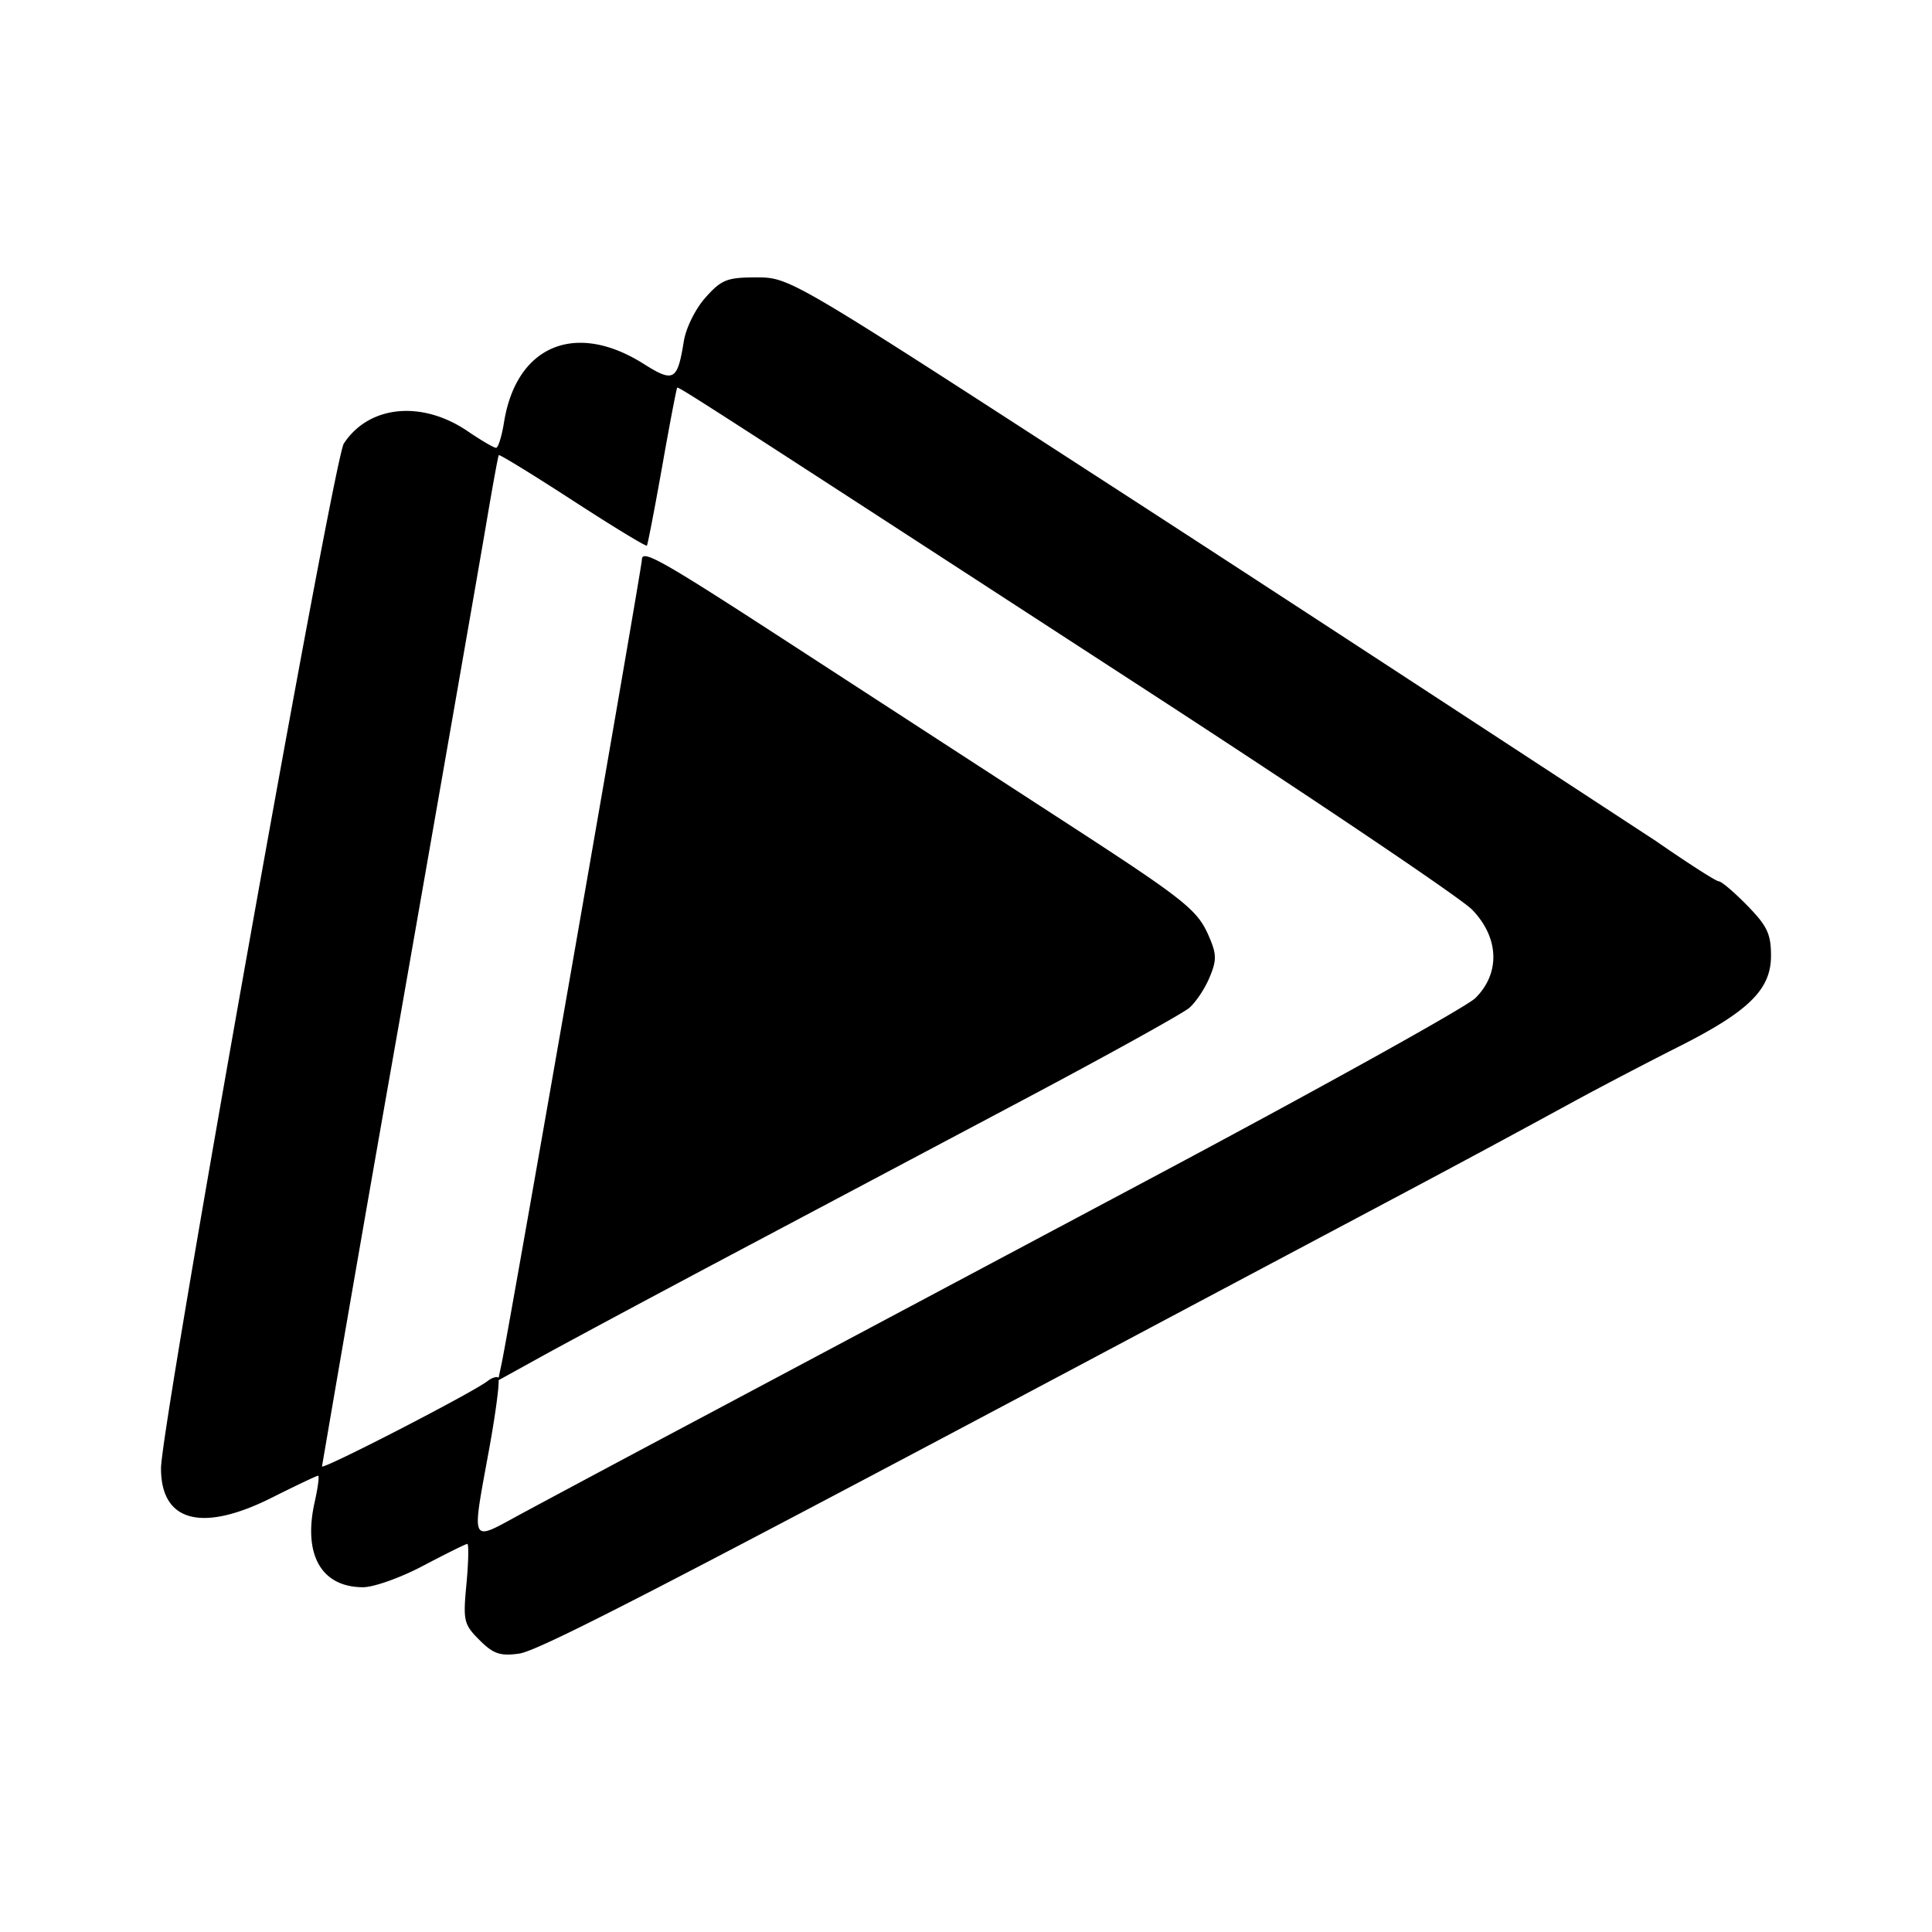 <svg viewBox="0 0 24 24" xmlns="http://www.w3.org/2000/svg"><path d="M9.397 3.446c-.365 0-.434.027-.633.25-.126.141-.244.38-.27.547-.079.487-.125.513-.5.276-.847-.534-1.58-.226-1.733.727-.028.174-.072.317-.099.317s-.186-.093-.352-.206c-.57-.388-1.228-.322-1.539.153C4.144 5.704 2 17.722 2 18.24c0 .668.511.801 1.384.361.295-.148.55-.269.567-.269.018 0-.002.148-.042.327-.147.654.083 1.058.601 1.058.135 0 .474-.121.753-.27.28-.147.523-.268.542-.268s.015.22-.01.492c-.044.463-.035.506.161.702.173.173.257.201.491.169.255-.035 1.844-.857 8.361-4.324l2.5-1.328c.873-.464 1.445-.772 2.23-1.2.36-.196.945-.501 1.3-.68.882-.443 1.162-.716 1.162-1.136 0-.272-.047-.372-.296-.626-.162-.166-.32-.3-.353-.3-.033 0-.386-.227-.783-.502-3.05-1.995-5.19-3.394-7.03-4.584C9.83 3.46 9.805 3.446 9.398 3.446zm-.985 1.37c.017-.016.365.209 5.78 3.727 2.116 1.374 3.959 2.616 4.096 2.758.336.348.351.79.039 1.098-.117.114-1.959 1.137-4.096 2.274l-5.54 2.949a550.39 550.39 0 0 0-2.21 1.18c-.652.353-.625.41-.403-.81.076-.418.122-.768.116-.847l.484-.267c.269-.15 1.301-.704 2.295-1.232l3.731-1.979c1.058-.561 1.99-1.078 2.07-1.147.08-.07.193-.237.25-.375.09-.212.09-.289-.001-.501-.148-.348-.28-.452-1.933-1.523L9.876 8.034C8.21 6.951 7.975 6.818 7.974 6.952c0 .093-1.64 9.493-1.74 9.973l-.04.19c-.02-.02-.082-.002-.136.04-.18.142-2.058 1.11-2.058 1.061a942 942 0 0 1 .954-5.485c.524-2.99 1.015-5.802 1.09-6.247.075-.444.143-.817.152-.83.008-.013.422.241.918.563.496.322.91.574.922.561.01-.013.096-.456.19-.985.093-.529.178-.968.186-.976z"/></svg>